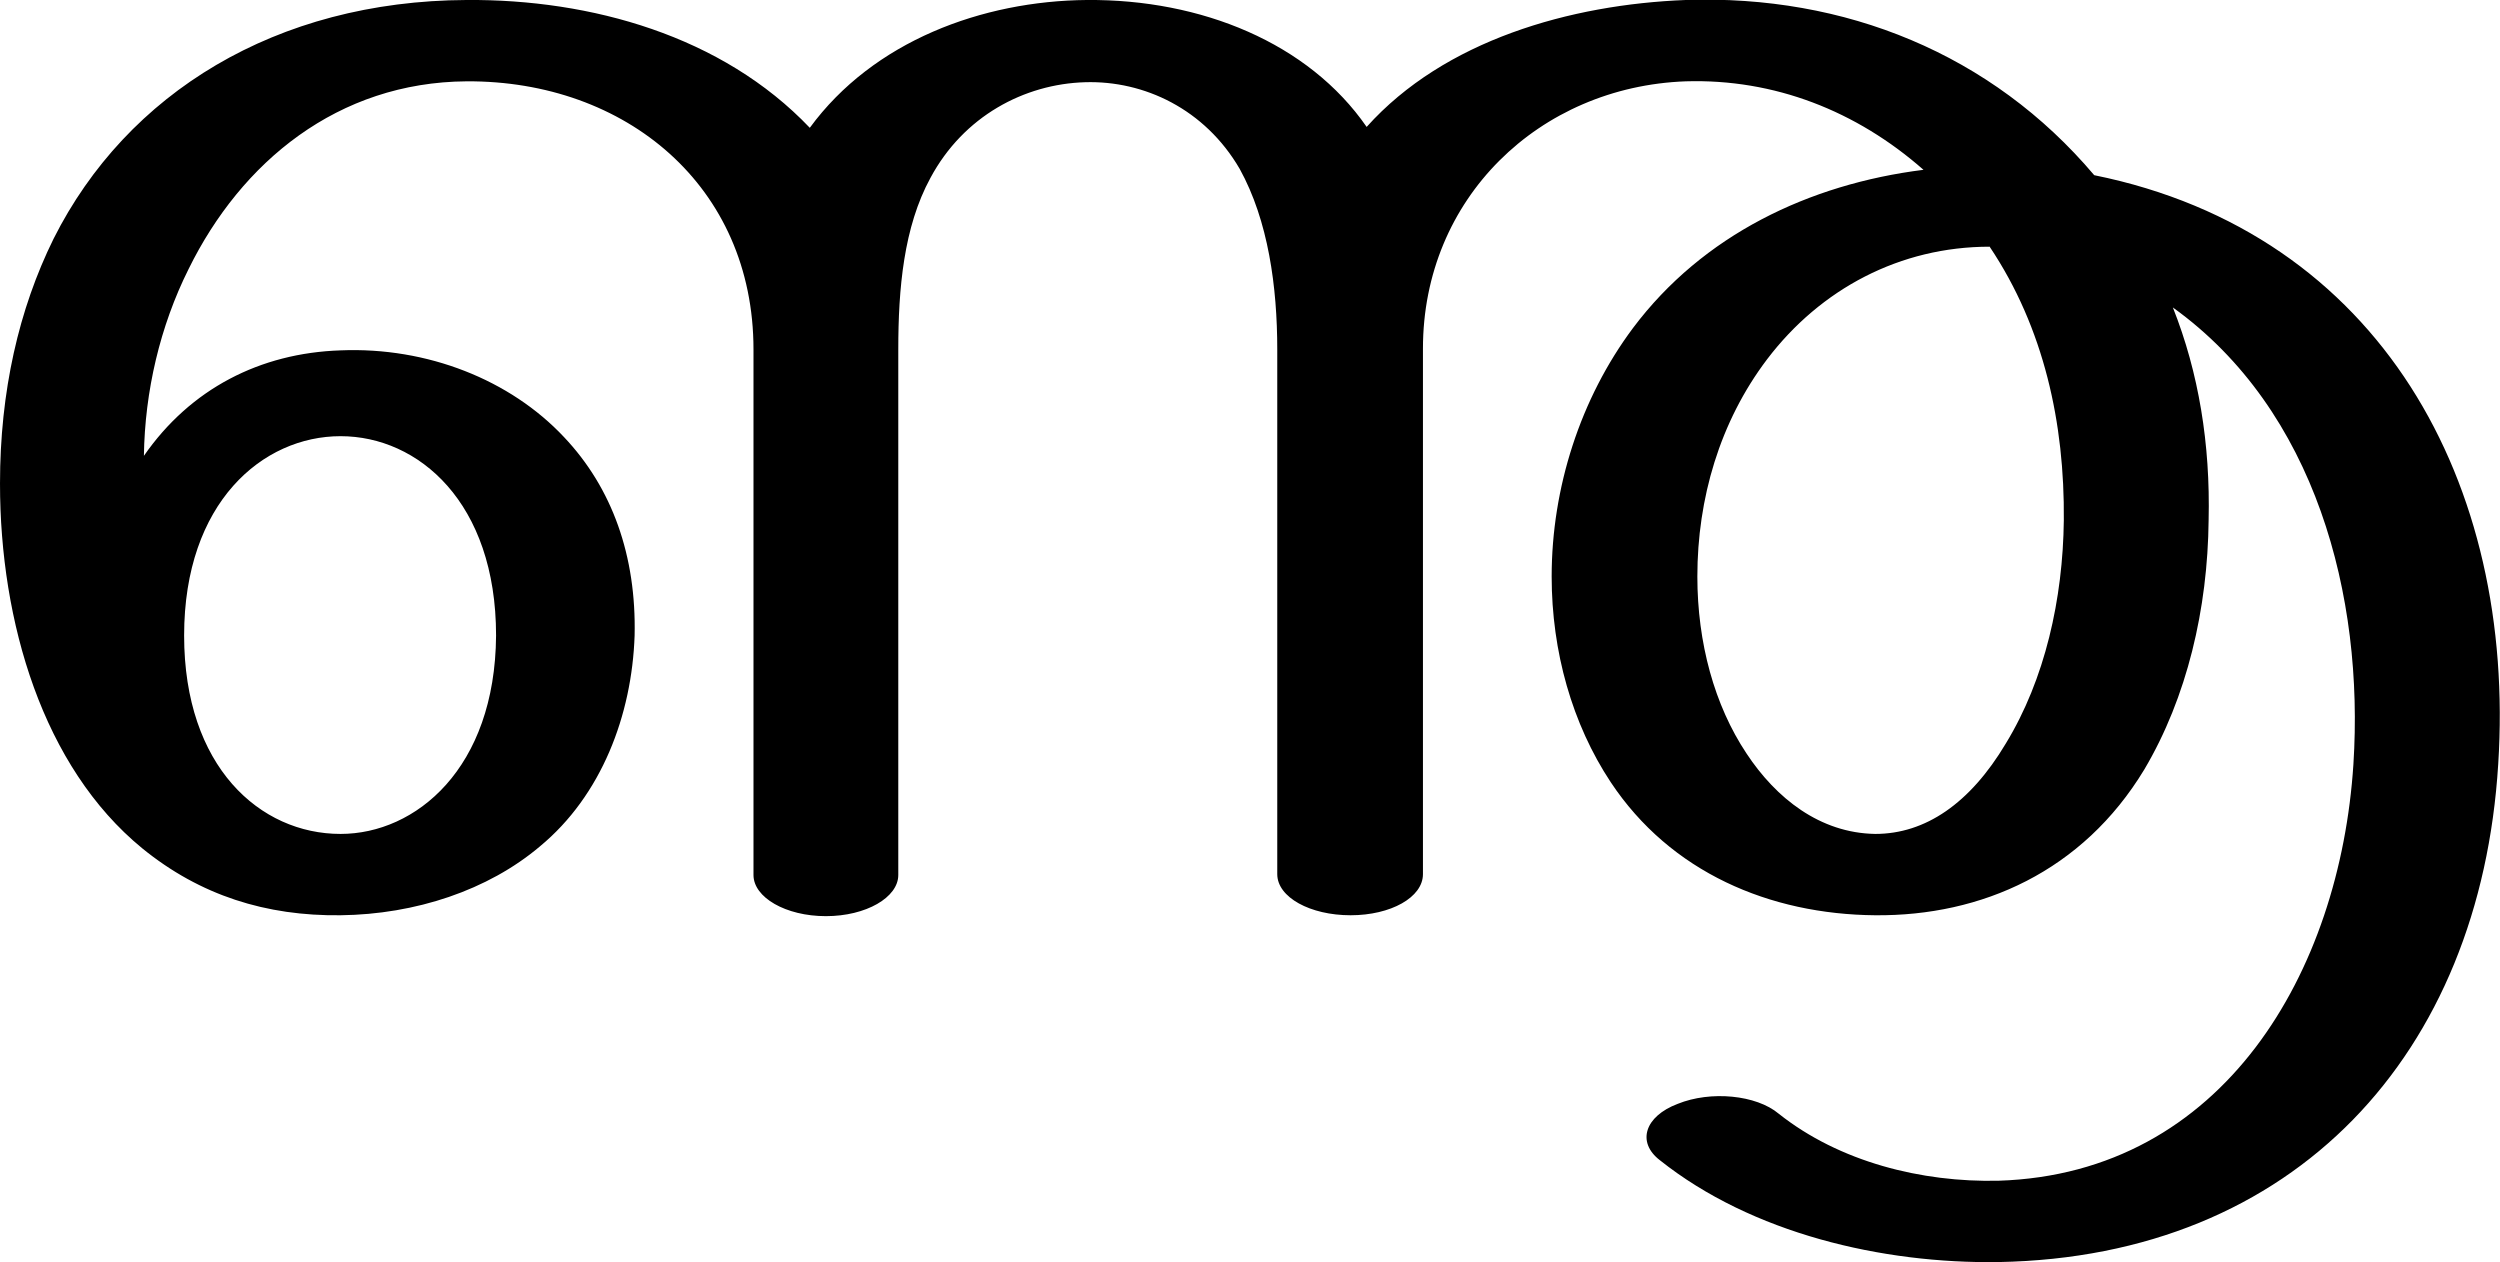 <?xml version="1.0" encoding="UTF-8"?>
<!DOCTYPE svg PUBLIC "-//W3C//DTD SVG 1.1//EN" "http://www.w3.org/Graphics/SVG/1.1/DTD/svg11.dtd">
<!-- Creator: CorelDRAW X8 -->
<svg xmlns="http://www.w3.org/2000/svg" xml:space="preserve" width="2797px" height="1412px" version="1.1" style="shape-rendering:geometricPrecision; text-rendering:geometricPrecision; image-rendering:optimizeQuality; fill-rule:evenodd; clip-rule:evenodd"
viewBox="0 0 2797 1412"
 xmlns:xlink="http://www.w3.org/1999/xlink">
 <defs>
  <style type="text/css">
   <![CDATA[
    .fil0 {fill:black;fill-rule:nonzero}
   ]]>
  </style>
 </defs>
 <g id="Layer_x0020_1">
  <path class="fil0" d="M2226 276c-100,0 -189,47 -249,126 -53,70 -78,156 -78,243 0,74 19,144 55,198 33,50 82,89 144,90 56,0 106,-34 146,-101 44,-72 64,-162 65,-250 1,-108 -22,-215 -83,-306zm-2020 435c0,147 85,222 175,222 84,0 173,-73 174,-222 0,-149 -87,-223 -174,-223 -87,0 -175,74 -175,223zm2137 -515c321,65 472,346 452,659 -20,324 -227,551 -559,557 -130,2 -276,-32 -379,-114 -26,-20 -17,-49 20,-63 37,-15 88,-10 113,11 68,54 160,77 246,75 252,-8 382,-234 397,-466 12,-188 -42,-396 -202,-511 29,73 42,153 40,238 -1,99 -24,198 -72,279 -69,114 -182,164 -301,163 -118,-1 -229,-48 -296,-149 -43,-65 -66,-146 -66,-230 0,-99 32,-199 91,-278 78,-104 197,-161 325,-177 -75,-66 -167,-102 -266,-99 -164,6 -294,131 -294,299l0 588c0,26 -36,46 -81,46 -45,0 -82,-20 -82,-46l0 -587c0,-70 -10,-144 -42,-202 -39,-67 -107,-99 -173,-97 -68,2 -136,38 -173,107 -30,55 -36,124 -36,192l0 588c0,25 -36,46 -81,46 -45,0 -81,-21 -81,-46l0 -588c0,-183 -143,-301 -321,-300 -144,1 -252,90 -311,210 -32,64 -49,137 -50,209 52,-75 130,-115 220,-118 97,-4 190,33 250,97 54,57 81,133 79,222 -3,89 -37,179 -106,236 -58,49 -139,76 -223,77 -83,1 -157,-22 -222,-75 -111,-91 -159,-253 -159,-408 0,-103 21,-195 60,-274 82,-163 249,-266 462,-267 139,-1 286,40 384,143 71,-97 193,-142 310,-143 128,-1 248,48 313,142 87,-97 228,-137 357,-142 178,-6 342,60 457,196z"/>
 </g>
</svg>
